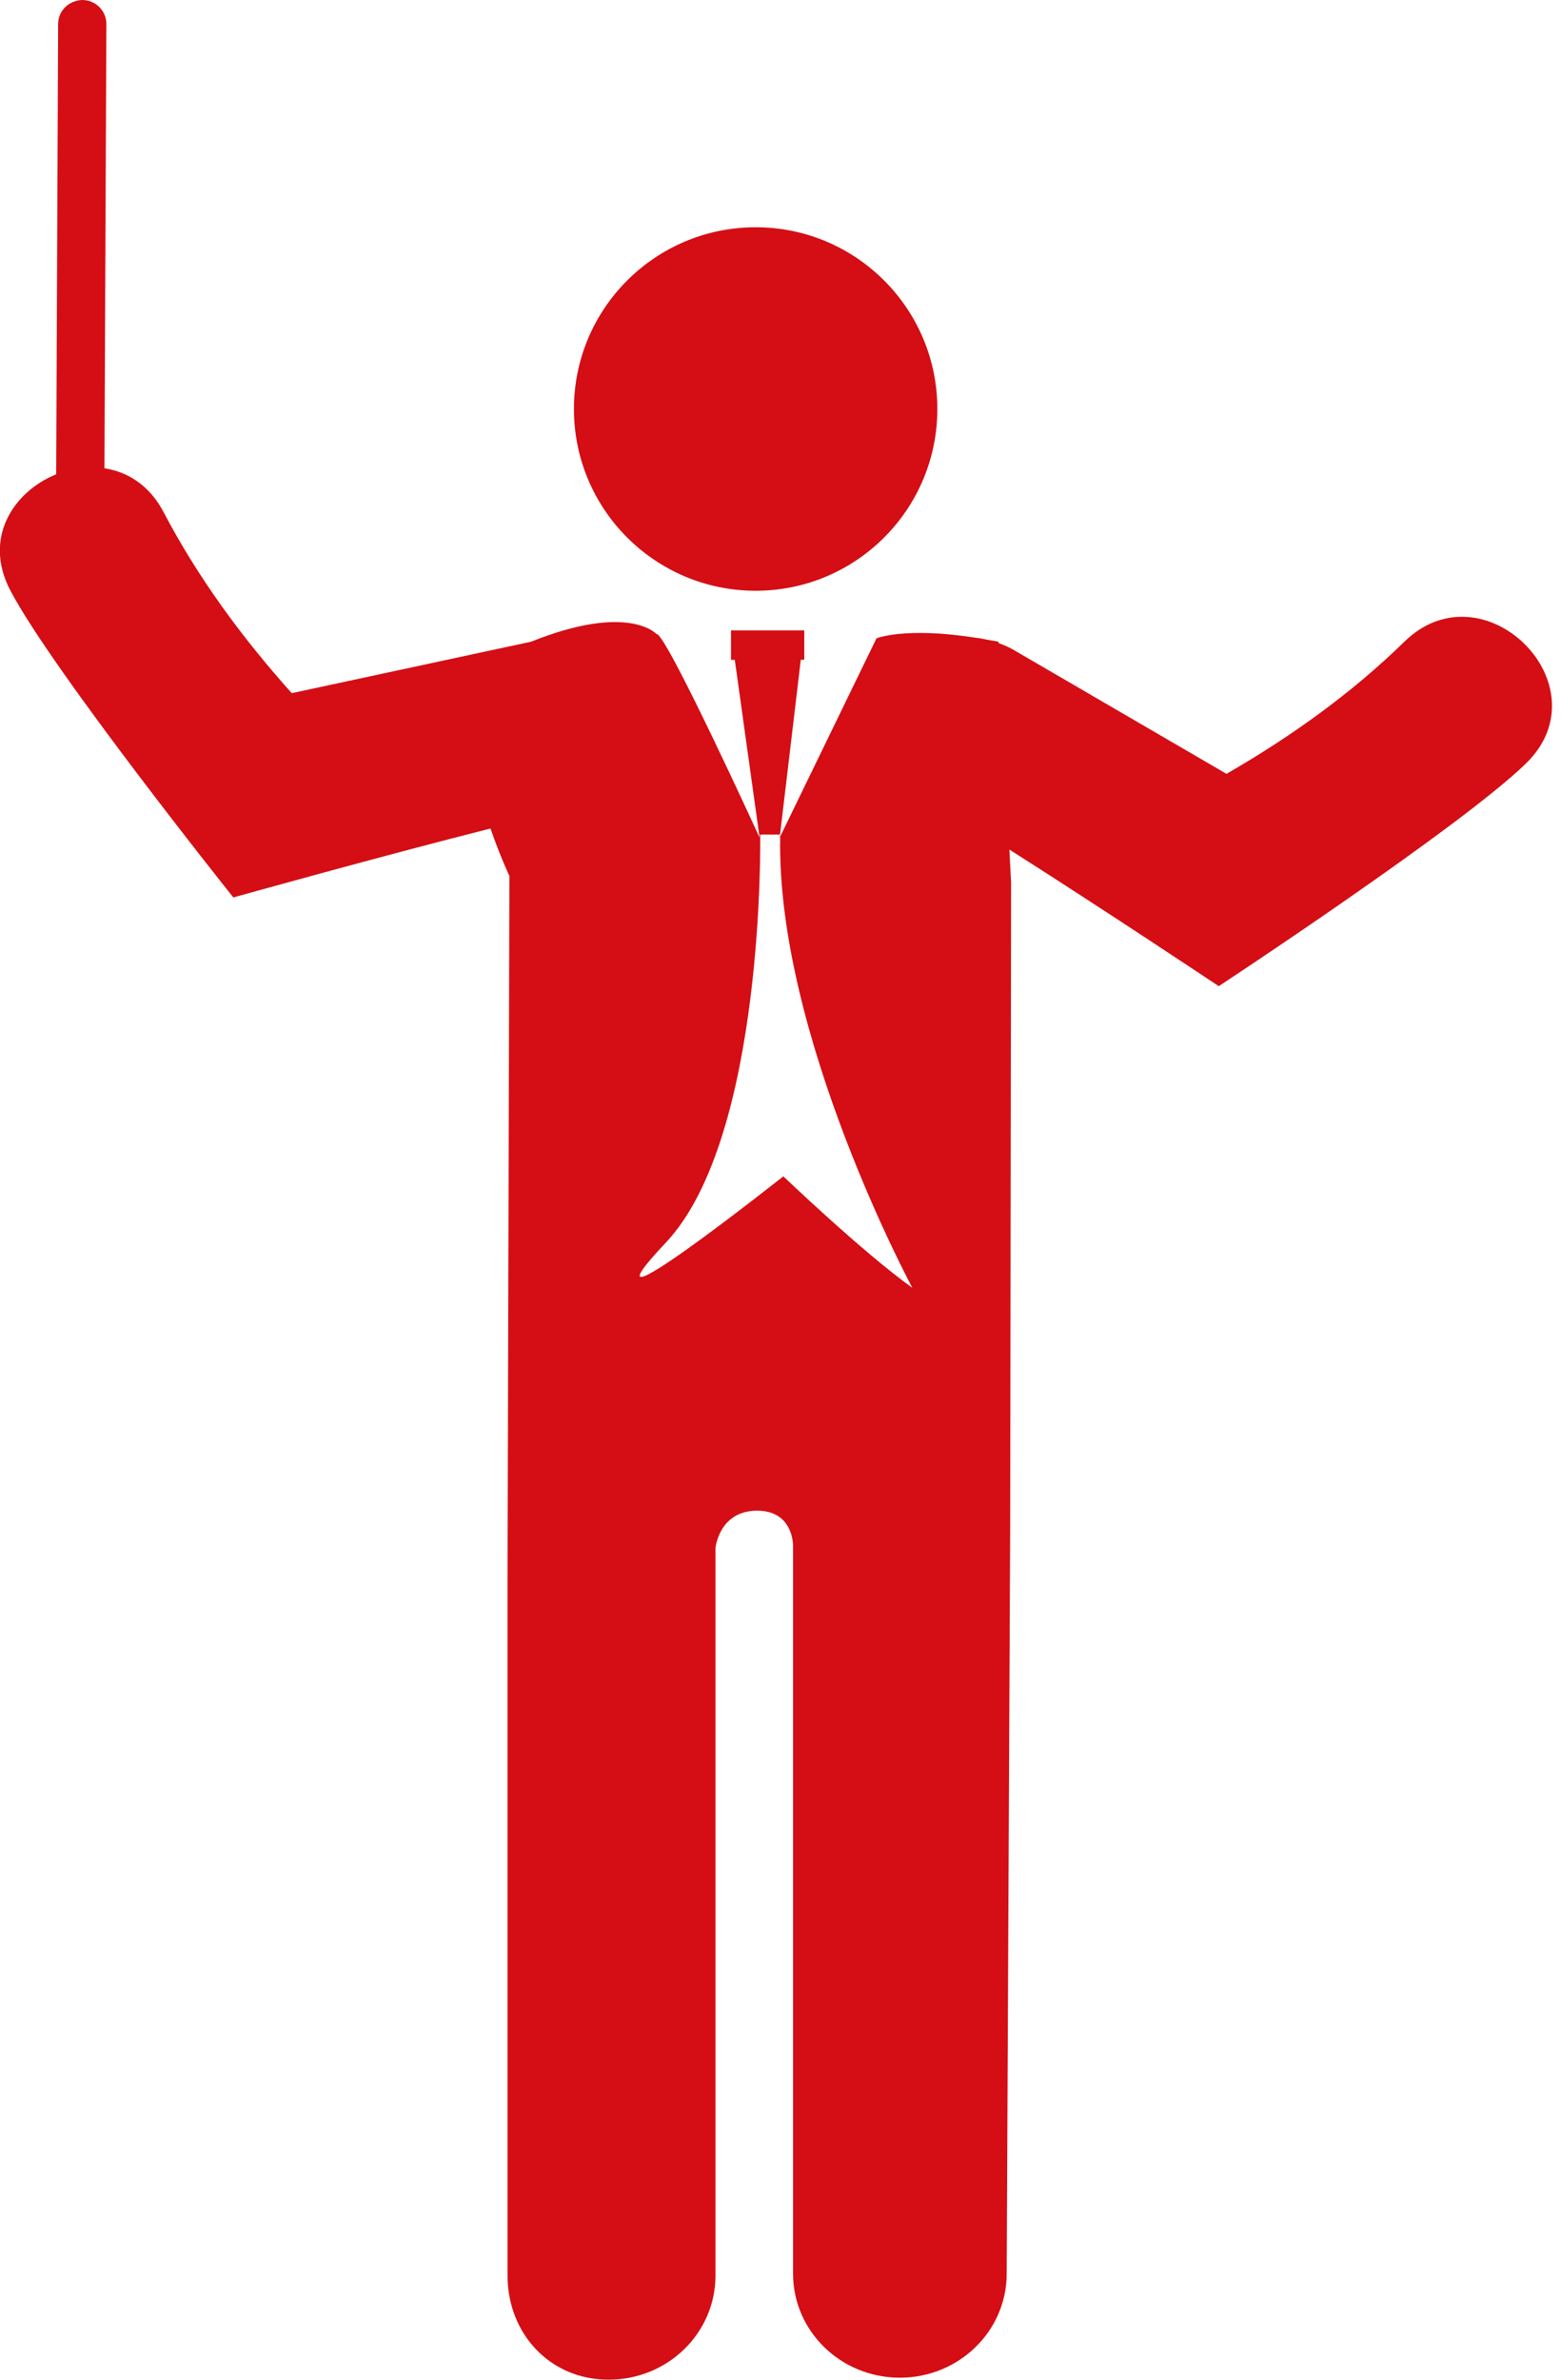 <svg width="21" height="32" viewBox="0 0 21 32" fill="none" xmlns="http://www.w3.org/2000/svg">
<path d="M10.166 7.944C11.515 7.944 12.61 6.85 12.61 5.5C12.61 4.15 11.515 3.056 10.166 3.056C8.816 3.056 7.721 4.15 7.721 5.5C7.721 6.85 8.816 7.944 10.166 7.944Z" fill="#D40E14"/>
<path d="M10.494 11.223L10.49 11.262L10.496 11.249C10.496 11.241 10.495 11.231 10.496 11.223H10.494Z" fill="#D40E14"/>
<path d="M18.894 8.628C18.18 9.326 17.365 9.907 16.5 10.406C15.545 9.85 14.586 9.293 13.632 8.737C13.566 8.699 13.5 8.672 13.433 8.647L13.432 8.629C13.371 8.617 13.323 8.611 13.268 8.6C13.222 8.591 13.176 8.58 13.133 8.577C12.176 8.425 11.791 8.584 11.791 8.584L10.496 11.249C10.442 13.918 12.274 17.318 12.274 17.318C11.597 16.832 10.538 15.818 10.538 15.818C10.538 15.818 7.619 18.129 8.957 16.71C10.295 15.29 10.227 11.222 10.227 11.222H10.494L10.773 8.871H10.82V8.477H9.834V8.873H9.885L10.219 11.264C10.219 11.264 8.946 8.482 8.832 8.527C8.832 8.527 8.461 8.102 7.145 8.629C6.072 8.86 4.999 9.09 3.925 9.321C3.26 8.579 2.665 7.772 2.202 6.889C2.011 6.525 1.717 6.345 1.405 6.297L1.431 0.325C1.432 0.146 1.287 0.001 1.108 0C0.926 0.005 0.783 0.144 0.782 0.322L0.756 6.378C0.184 6.609 -0.231 7.232 0.138 7.938C0.705 9.021 3.139 12.068 3.139 12.068C3.139 12.068 5.125 11.513 6.599 11.141C6.727 11.515 6.853 11.779 6.853 11.779L6.828 21.21V30.601C6.828 31.375 7.394 32 8.188 32C8.981 32 9.625 31.375 9.625 30.601V20.817C9.625 20.817 9.671 20.321 10.177 20.314C10.682 20.309 10.669 20.792 10.669 20.792V30.574C10.669 31.347 11.311 31.973 12.106 31.973C12.899 31.973 13.543 31.347 13.543 30.574L13.59 20.479C13.59 20.384 13.6 13.657 13.602 11.865L13.579 11.424C14.838 12.223 16.396 13.261 16.396 13.261C16.396 13.261 19.654 11.119 20.529 10.266C21.602 9.221 19.962 7.586 18.894 8.628Z" fill="#D40E14"/>
</svg>
